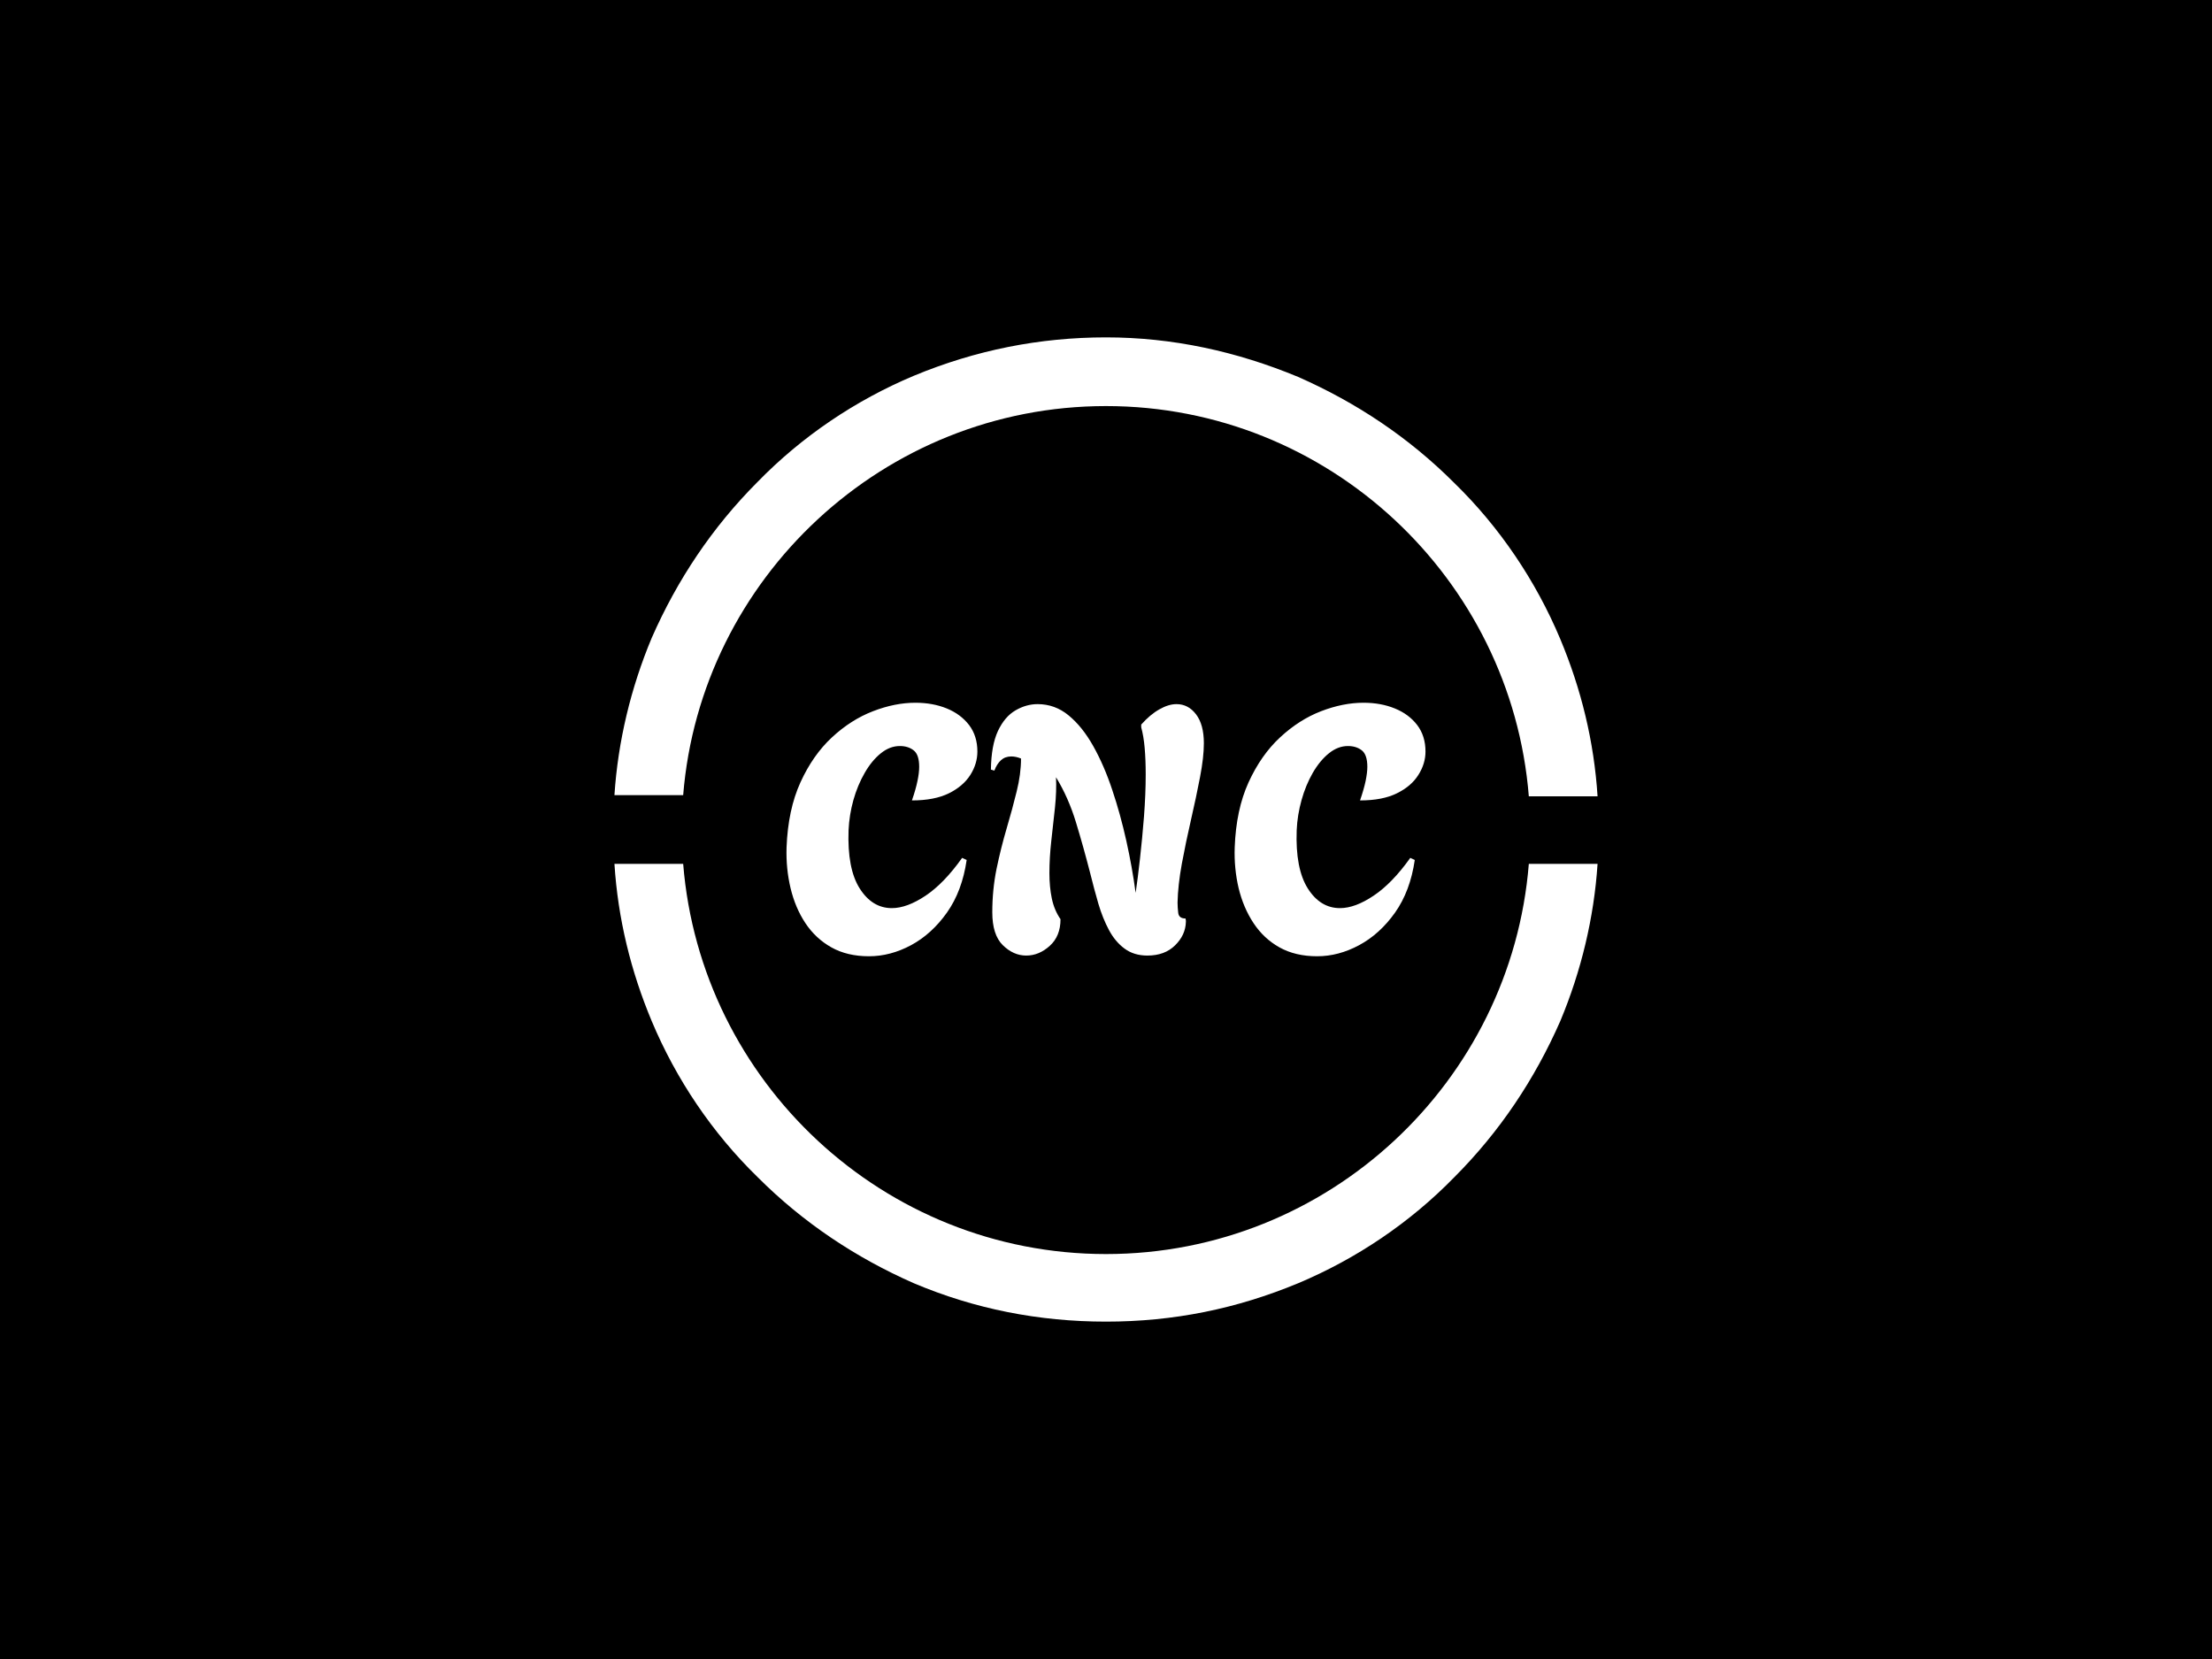 <?xml version="1.0" encoding="UTF-8"?>
<svg xmlns="http://www.w3.org/2000/svg" xmlns:xlink="http://www.w3.org/1999/xlink" width="200px" height="150px" viewBox="0 0 200 150" version="1.1">
<defs>
<clipPath id="clip1">
  <path d="M 55.555 30 L 144.445 30 L 144.445 120 L 55.555 120 Z M 55.555 30 "/>
</clipPath>
<clipPath id="clip2">
  <path d="M 71.109 63.539 L 128.887 63.539 L 128.887 86.461 L 71.109 86.461 Z M 71.109 63.539 "/>
</clipPath>
</defs>
<g id="surface1">
<rect x="0" y="0" width="200" height="150" style="fill:rgb(0%,0%,0%);fill-opacity:1;stroke:none;"/>
<g clip-path="url(#clip1)" clip-rule="nonzero">
<path style=" stroke:none;fill-rule:nonzero;fill:rgb(100%,100%,100%);fill-opacity:1;" d="M 100 36.715 C 120.117 36.715 136.652 52.305 138.23 72 L 144.445 72 C 144.129 67.047 142.969 62.309 141.074 57.781 C 138.863 52.516 135.598 47.668 131.492 43.668 C 127.383 39.559 122.645 36.402 117.379 34.082 C 111.797 31.766 106.004 30.504 100 30.504 C 93.996 30.504 88.203 31.66 82.621 33.977 C 77.355 36.191 72.512 39.453 68.508 43.562 C 64.402 47.672 61.242 52.41 58.926 57.676 C 57.031 62.203 55.871 67.047 55.555 71.895 L 61.77 71.895 C 63.348 52.305 79.883 36.715 100 36.715 Z M 100 113.387 C 79.883 113.387 63.348 97.801 61.77 78.105 L 55.555 78.105 C 55.871 83.059 57.031 87.797 58.926 92.324 C 61.137 97.59 64.402 102.438 68.508 106.438 C 72.617 110.547 77.355 113.703 82.621 116.023 C 88.098 118.34 93.891 119.496 100 119.496 C 106.109 119.496 111.797 118.34 117.379 116.023 C 122.645 113.809 127.488 110.547 131.492 106.438 C 135.598 102.328 138.758 97.59 141.074 92.324 C 142.969 87.797 144.129 82.953 144.445 78.105 L 138.23 78.105 C 136.652 97.801 120.117 113.387 100 113.387 Z M 100 113.387 "/>
</g>
<g clip-path="url(#clip2)" clip-rule="nonzero">
<path style=" stroke:none;fill-rule:nonzero;fill:rgb(100%,100%,100%);fill-opacity:1;" d="M 78.57 86.461 C 77.254 86.461 76.125 86.191 75.176 85.66 C 74.227 85.129 73.441 84.398 72.82 83.465 C 72.207 82.539 71.762 81.484 71.48 80.305 C 71.199 79.125 71.078 77.902 71.117 76.629 C 71.203 74.352 71.621 72.391 72.371 70.742 C 73.121 69.094 74.074 67.734 75.219 66.672 C 76.367 65.605 77.605 64.816 78.934 64.305 C 80.258 63.793 81.535 63.539 82.766 63.539 C 83.809 63.539 84.758 63.711 85.602 64.055 C 86.445 64.398 87.117 64.902 87.621 65.555 C 88.121 66.215 88.371 67.016 88.371 67.953 C 88.371 68.684 88.16 69.391 87.734 70.066 C 87.301 70.746 86.656 71.301 85.793 71.727 C 84.922 72.156 83.809 72.371 82.453 72.371 C 82.684 71.703 82.852 71.117 82.953 70.617 C 83.059 70.117 83.109 69.688 83.109 69.332 C 83.109 68.602 82.945 68.105 82.609 67.844 C 82.277 67.582 81.859 67.453 81.359 67.453 C 80.754 67.453 80.18 67.672 79.637 68.113 C 79.094 68.551 78.609 69.137 78.184 69.879 C 77.754 70.621 77.414 71.441 77.16 72.34 C 76.91 73.234 76.766 74.145 76.723 75.062 C 76.641 77.379 76.973 79.133 77.727 80.324 C 78.477 81.512 79.449 82.109 80.637 82.109 C 81.555 82.109 82.574 81.73 83.695 80.98 C 84.809 80.23 85.91 79.09 86.992 77.566 L 87.402 77.754 C 87.129 79.633 86.535 81.219 85.617 82.516 C 84.699 83.809 83.617 84.789 82.379 85.457 C 81.133 86.125 79.863 86.461 78.57 86.461 Z M 92.785 86.398 C 92.016 86.398 91.309 86.086 90.668 85.457 C 90.035 84.832 89.719 83.84 89.719 82.484 C 89.719 81.125 89.848 79.816 90.105 78.551 C 90.367 77.289 90.672 76.074 91.016 74.906 C 91.359 73.738 91.664 72.625 91.922 71.566 C 92.184 70.516 92.316 69.52 92.316 68.582 C 92.004 68.457 91.711 68.395 91.441 68.395 C 91.062 68.395 90.75 68.508 90.5 68.738 C 90.25 68.969 90.051 69.281 89.906 69.676 L 89.594 69.582 C 89.613 68.121 89.828 66.957 90.23 66.09 C 90.641 65.223 91.168 64.605 91.816 64.23 C 92.461 63.852 93.129 63.664 93.82 63.664 C 94.863 63.664 95.797 64.004 96.617 64.68 C 97.445 65.359 98.188 66.285 98.844 67.453 C 99.5 68.621 100.074 69.941 100.562 71.41 C 101.059 72.887 101.48 74.418 101.836 76.016 C 102.191 77.613 102.473 79.184 102.68 80.73 C 102.805 79.895 102.934 78.871 103.07 77.66 C 103.207 76.449 103.328 75.176 103.434 73.84 C 103.535 72.504 103.59 71.23 103.59 70.02 C 103.59 69.145 103.559 68.344 103.496 67.621 C 103.434 66.906 103.328 66.285 103.184 65.762 L 103.184 65.512 C 103.723 64.906 104.27 64.449 104.824 64.137 C 105.379 63.82 105.895 63.664 106.375 63.664 C 107.086 63.664 107.676 63.973 108.141 64.586 C 108.613 65.203 108.848 66.078 108.848 67.203 C 108.848 68.039 108.734 69.055 108.504 70.254 C 108.273 71.457 108.004 72.734 107.691 74.094 C 107.379 75.449 107.102 76.777 106.859 78.082 C 106.621 79.387 106.492 80.562 106.469 81.605 C 106.469 81.898 106.492 82.211 106.531 82.547 C 106.574 82.879 106.793 83.047 107.191 83.047 C 107.211 83.129 107.223 83.191 107.223 83.234 C 107.223 83.277 107.223 83.32 107.223 83.359 C 107.199 84.152 106.875 84.855 106.25 85.469 C 105.625 86.09 104.789 86.398 103.746 86.398 C 102.93 86.398 102.242 86.188 101.68 85.77 C 101.113 85.355 100.645 84.793 100.27 84.094 C 99.895 83.395 99.574 82.602 99.312 81.715 C 99.055 80.828 98.809 79.914 98.578 78.977 C 98.16 77.348 97.727 75.801 97.277 74.328 C 96.828 72.855 96.23 71.504 95.48 70.273 C 95.52 71.105 95.488 72.02 95.387 73.008 C 95.281 74.004 95.172 75.004 95.055 76.016 C 94.941 77.027 94.883 78.008 94.883 78.945 C 94.883 79.781 94.957 80.547 95.102 81.242 C 95.25 81.945 95.512 82.566 95.887 83.109 C 95.887 84.133 95.562 84.938 94.914 85.52 C 94.27 86.105 93.559 86.398 92.785 86.398 Z M 119.09 86.461 C 117.773 86.461 116.641 86.191 115.688 85.66 C 114.738 85.129 113.957 84.398 113.34 83.465 C 112.727 82.539 112.277 81.484 111.992 80.305 C 111.715 79.125 111.594 77.902 111.637 76.629 C 111.719 74.352 112.137 72.391 112.887 70.742 C 113.641 69.094 114.59 67.734 115.738 66.672 C 116.887 65.605 118.121 64.816 119.445 64.305 C 120.773 63.793 122.051 63.539 123.285 63.539 C 124.328 63.539 125.27 63.711 126.113 64.055 C 126.961 64.398 127.637 64.902 128.137 65.555 C 128.637 66.215 128.887 67.016 128.887 67.953 C 128.887 68.684 128.672 69.391 128.242 70.066 C 127.816 70.746 127.172 71.301 126.301 71.727 C 125.438 72.156 124.328 72.371 122.969 72.371 C 123.199 71.703 123.367 71.117 123.473 70.617 C 123.574 70.117 123.629 69.688 123.629 69.332 C 123.629 68.602 123.461 68.105 123.129 67.844 C 122.793 67.582 122.375 67.453 121.875 67.453 C 121.27 67.453 120.695 67.672 120.152 68.113 C 119.609 68.551 119.125 69.137 118.695 69.879 C 118.27 70.621 117.93 71.441 117.68 72.34 C 117.43 73.234 117.281 74.145 117.242 75.062 C 117.156 77.379 117.492 79.133 118.242 80.324 C 118.992 81.512 119.965 82.109 121.156 82.109 C 122.074 82.109 123.09 81.73 124.203 80.98 C 125.324 80.23 126.426 79.09 127.512 77.566 L 127.918 77.754 C 127.645 79.633 127.051 81.219 126.133 82.516 C 125.215 83.809 124.133 84.789 122.891 85.457 C 121.648 86.125 120.383 86.461 119.09 86.461 Z M 119.09 86.461 "/>
</g>
</g>
</svg>
